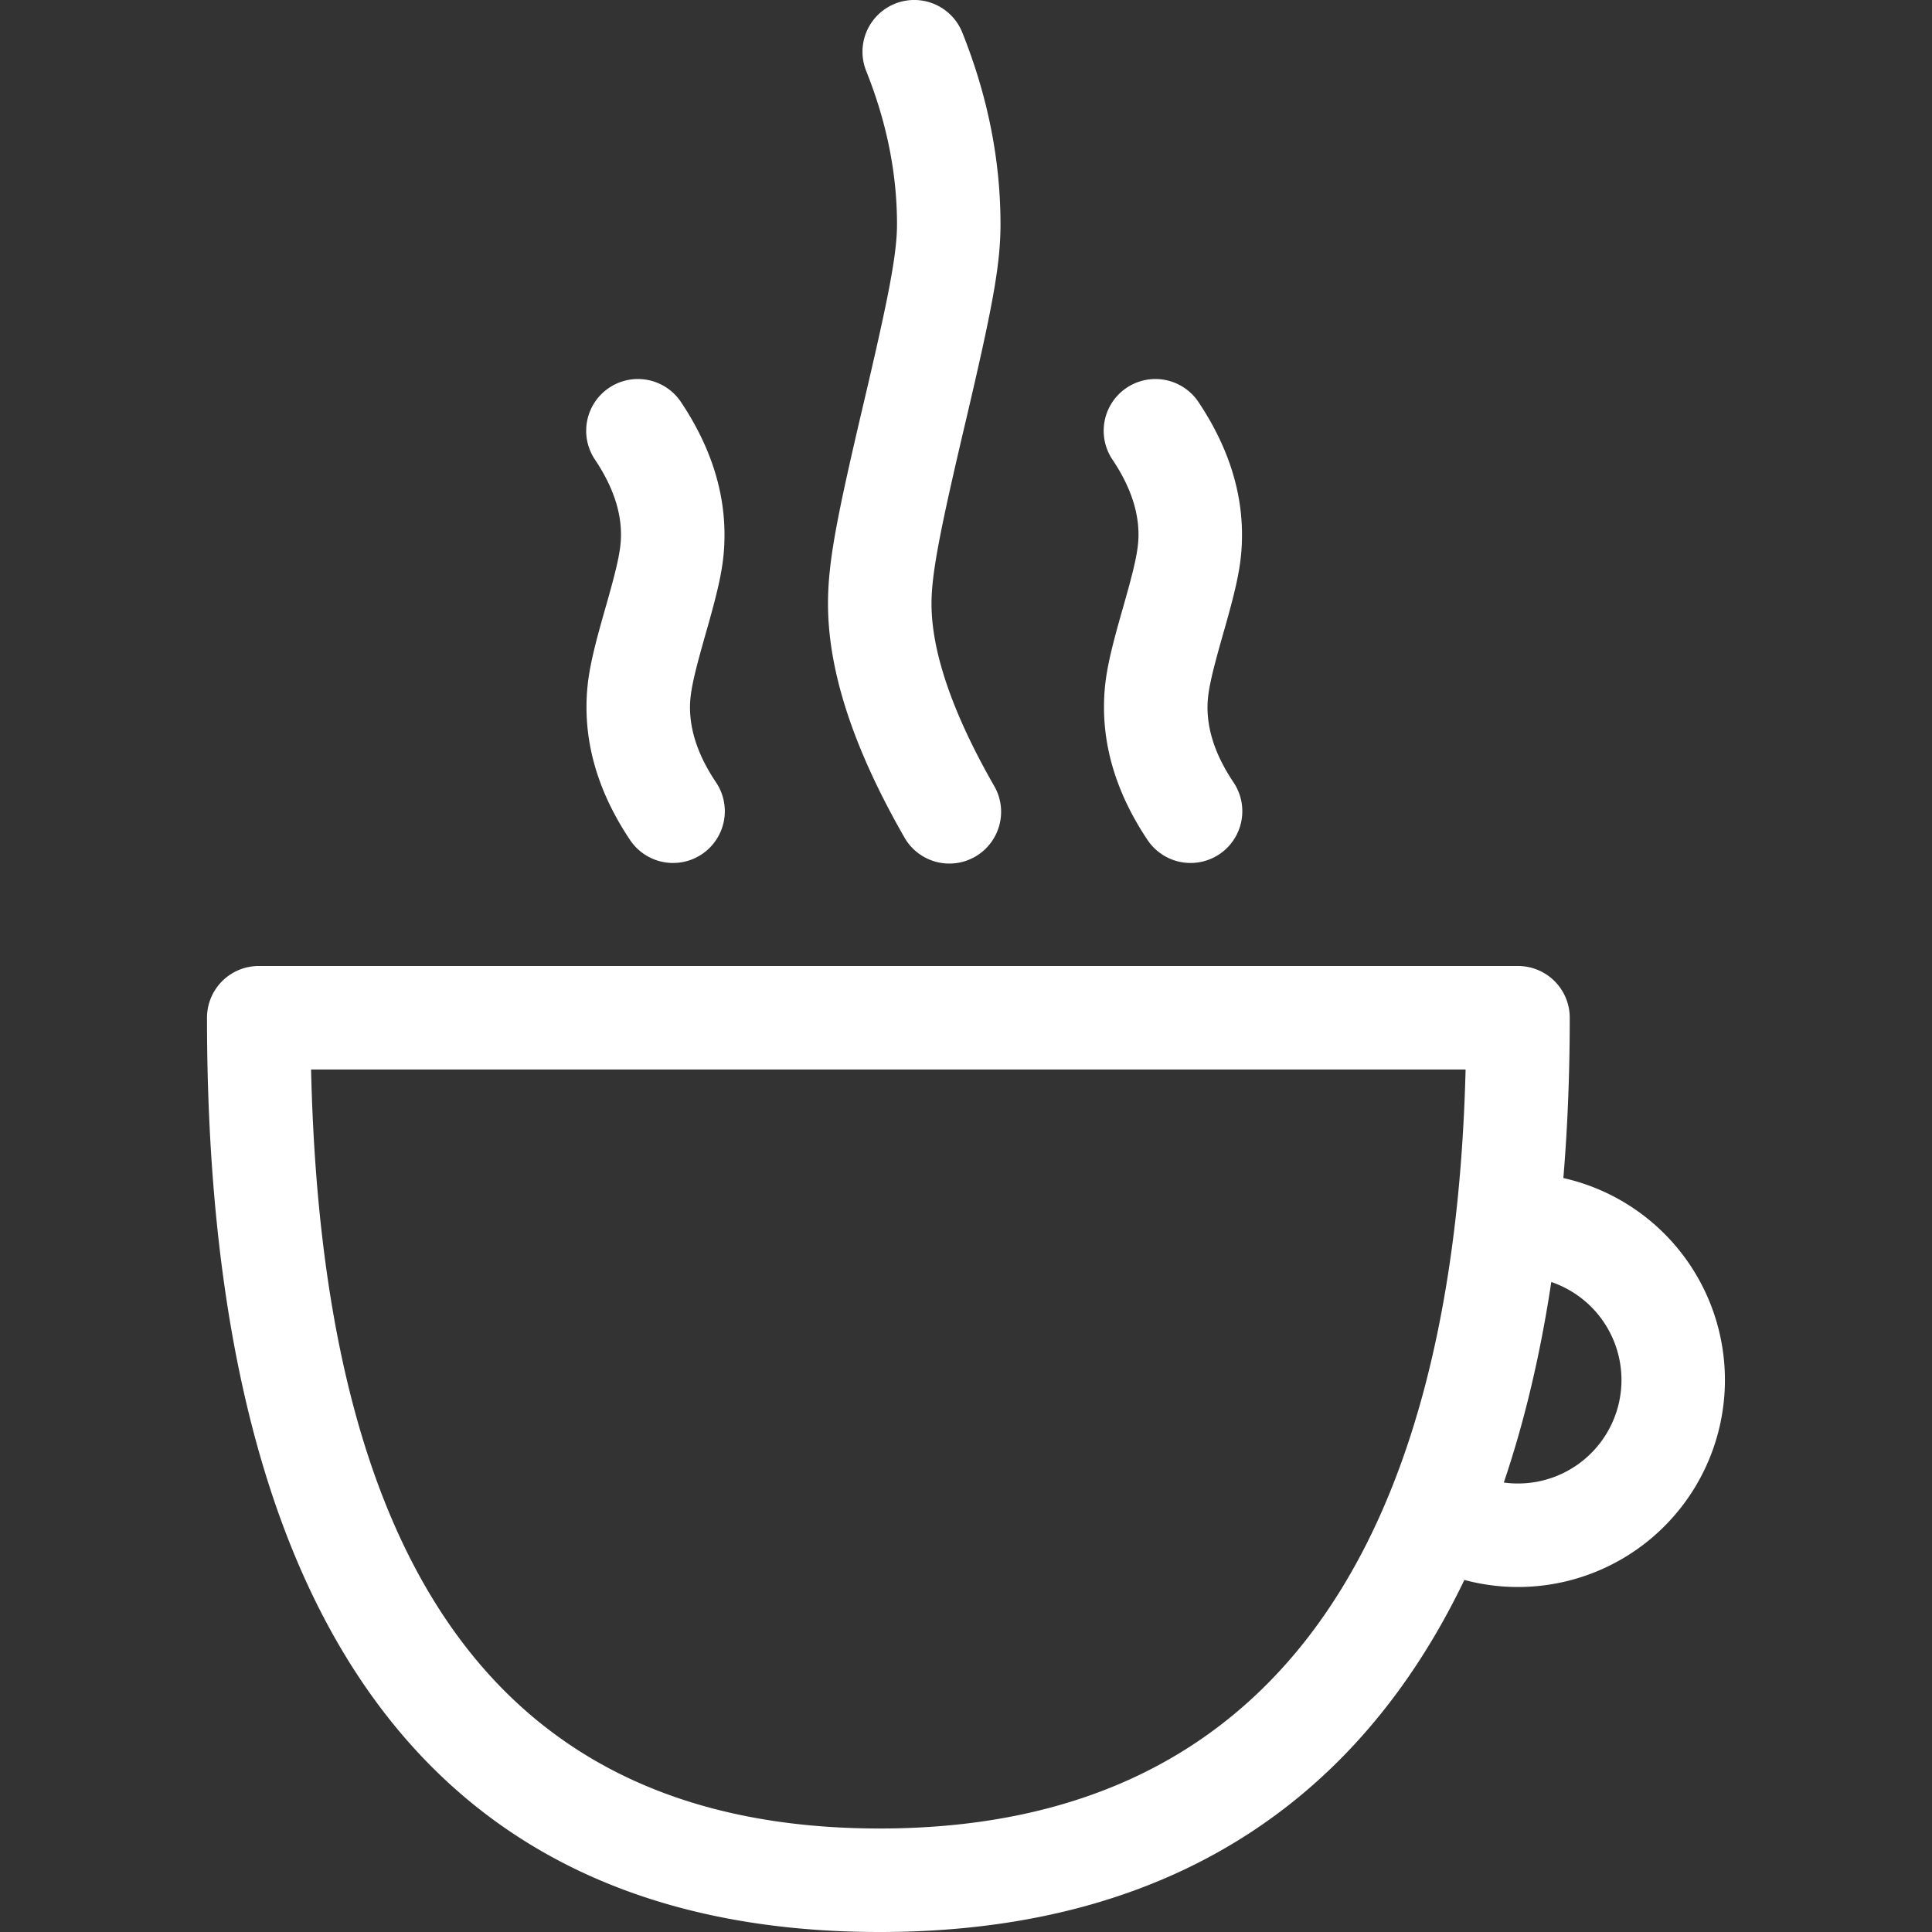 <svg xmlns="http://www.w3.org/2000/svg" width="56" height="56"><rect width="100%" height="100%" fill="#333333" stroke="none"/><g fill="none" fill-rule="evenodd"><path fill="#fff" fill-rule="nonzero" d="M6 29.5A1.5 1.5 0 0 1 7.5 28H44a1.5 1.5 0 0 1 1.5 1.5c0 16.404-6.362 26.5-20 26.5C11.935 56 6 46.153 6 29.5zM9.017 31C9.34 45.255 14.38 53 25.5 53c11.221 0 16.627-7.975 16.981-22H9.017z" style="--darkreader-inline-fill:white"/><path fill="#fff" fill-rule="nonzero" d="m41.008 45.202 1.498-2.6A3 3 0 1 0 44 37v-3a6 6 0 1 1-2.992 11.202zm-5.26-22.534a1.5 1.5 0 1 1-2.496 1.664C32.428 23.096 32 21.812 32 20.5c0-.82.14-1.453.558-2.912.333-1.166.442-1.657.442-2.088 0-.688-.238-1.404-.748-2.168a1.5 1.5 0 1 1 2.496-1.664C35.572 12.904 36 14.188 36 15.5c0 .82-.14 1.453-.558 2.912C35.11 19.578 35 20.07 35 20.5c0 .688.238 1.404.748 2.168zM25.107 2.057A1.5 1.5 0 1 1 27.893.943C28.629 2.783 29 4.639 29 6.5c0 1.213-.253 2.5-1.04 5.844-.713 3.031-.96 4.286-.96 5.156 0 1.367.587 3.13 1.802 5.256a1.5 1.5 0 1 1-2.604 1.488C24.746 21.704 24 19.466 24 17.5c0-1.213.253-2.5 1.04-5.844.713-3.031.96-4.286.96-5.156 0-1.472-.296-2.95-.893-4.443zm-7.855 11.275a1.5 1.5 0 1 1 2.496-1.664C20.572 12.904 21 14.188 21 15.5c0 .82-.14 1.453-.558 2.912C20.11 19.578 20 20.07 20 20.5c0 .688.238 1.404.748 2.168a1.5 1.5 0 1 1-2.496 1.664C17.428 23.096 17 21.812 17 20.5c0-.82.14-1.453.558-2.912.333-1.166.442-1.657.442-2.088 0-.688-.238-1.404-.748-2.168z" style="--darkreader-inline-fill:white"/><path d="M0 0h56v56H0z"/></g></svg>